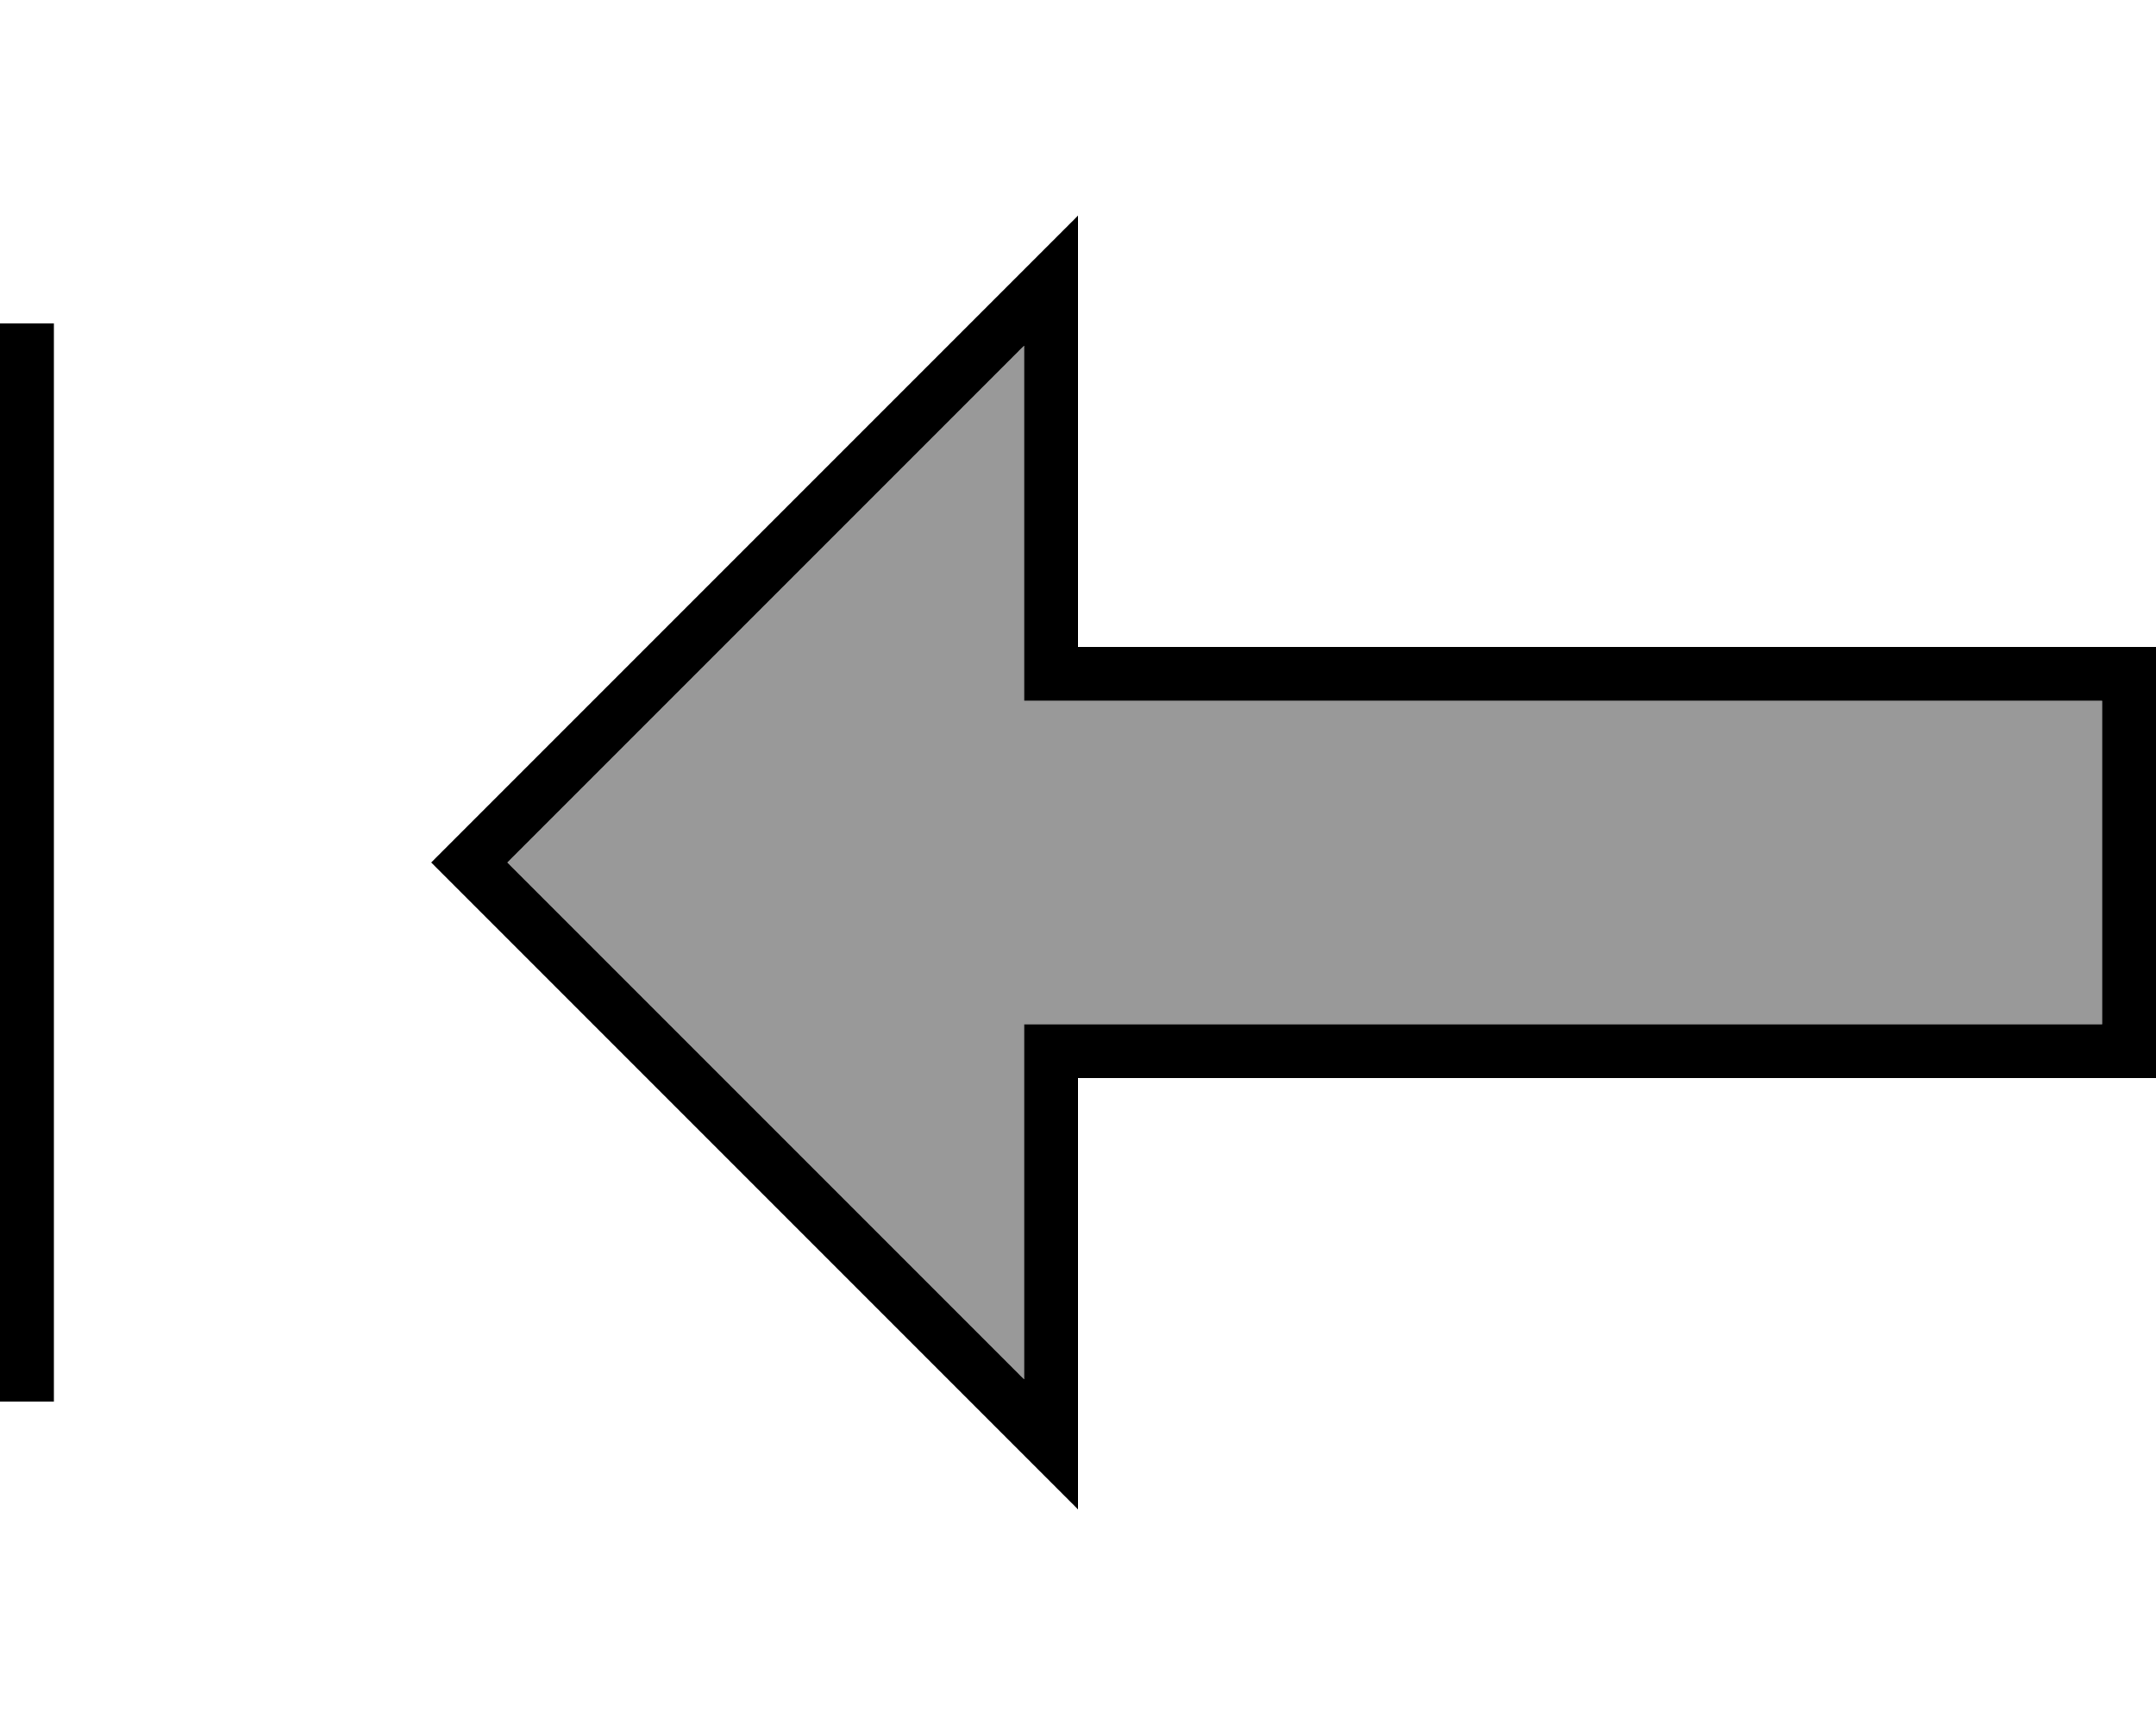 <svg xmlns="http://www.w3.org/2000/svg" viewBox="0 0 640 512"><!--! Font Awesome Pro 7.1.0 by @fontawesome - https://fontawesome.com License - https://fontawesome.com/license (Commercial License) Copyright 2025 Fonticons, Inc. --><path opacity=".4" fill="currentColor" d="M150.6 256l153.4 153.4 0-105.4 320 0 0-96-320 0 0-105.4-153.4 153.4z"/><path fill="currentColor" d="M320 192l0-128-192 192 11.3 11.3 164.7 164.7 16 16 0-128 320 0 0-128-320 0zm-16 0l0 16 320 0 0 96-320 0 0 105.4-153.4-153.4 153.4-153.4 0 89.4zM0 104l0 312 16 0 0-320-16 0 0 8z"/></svg>